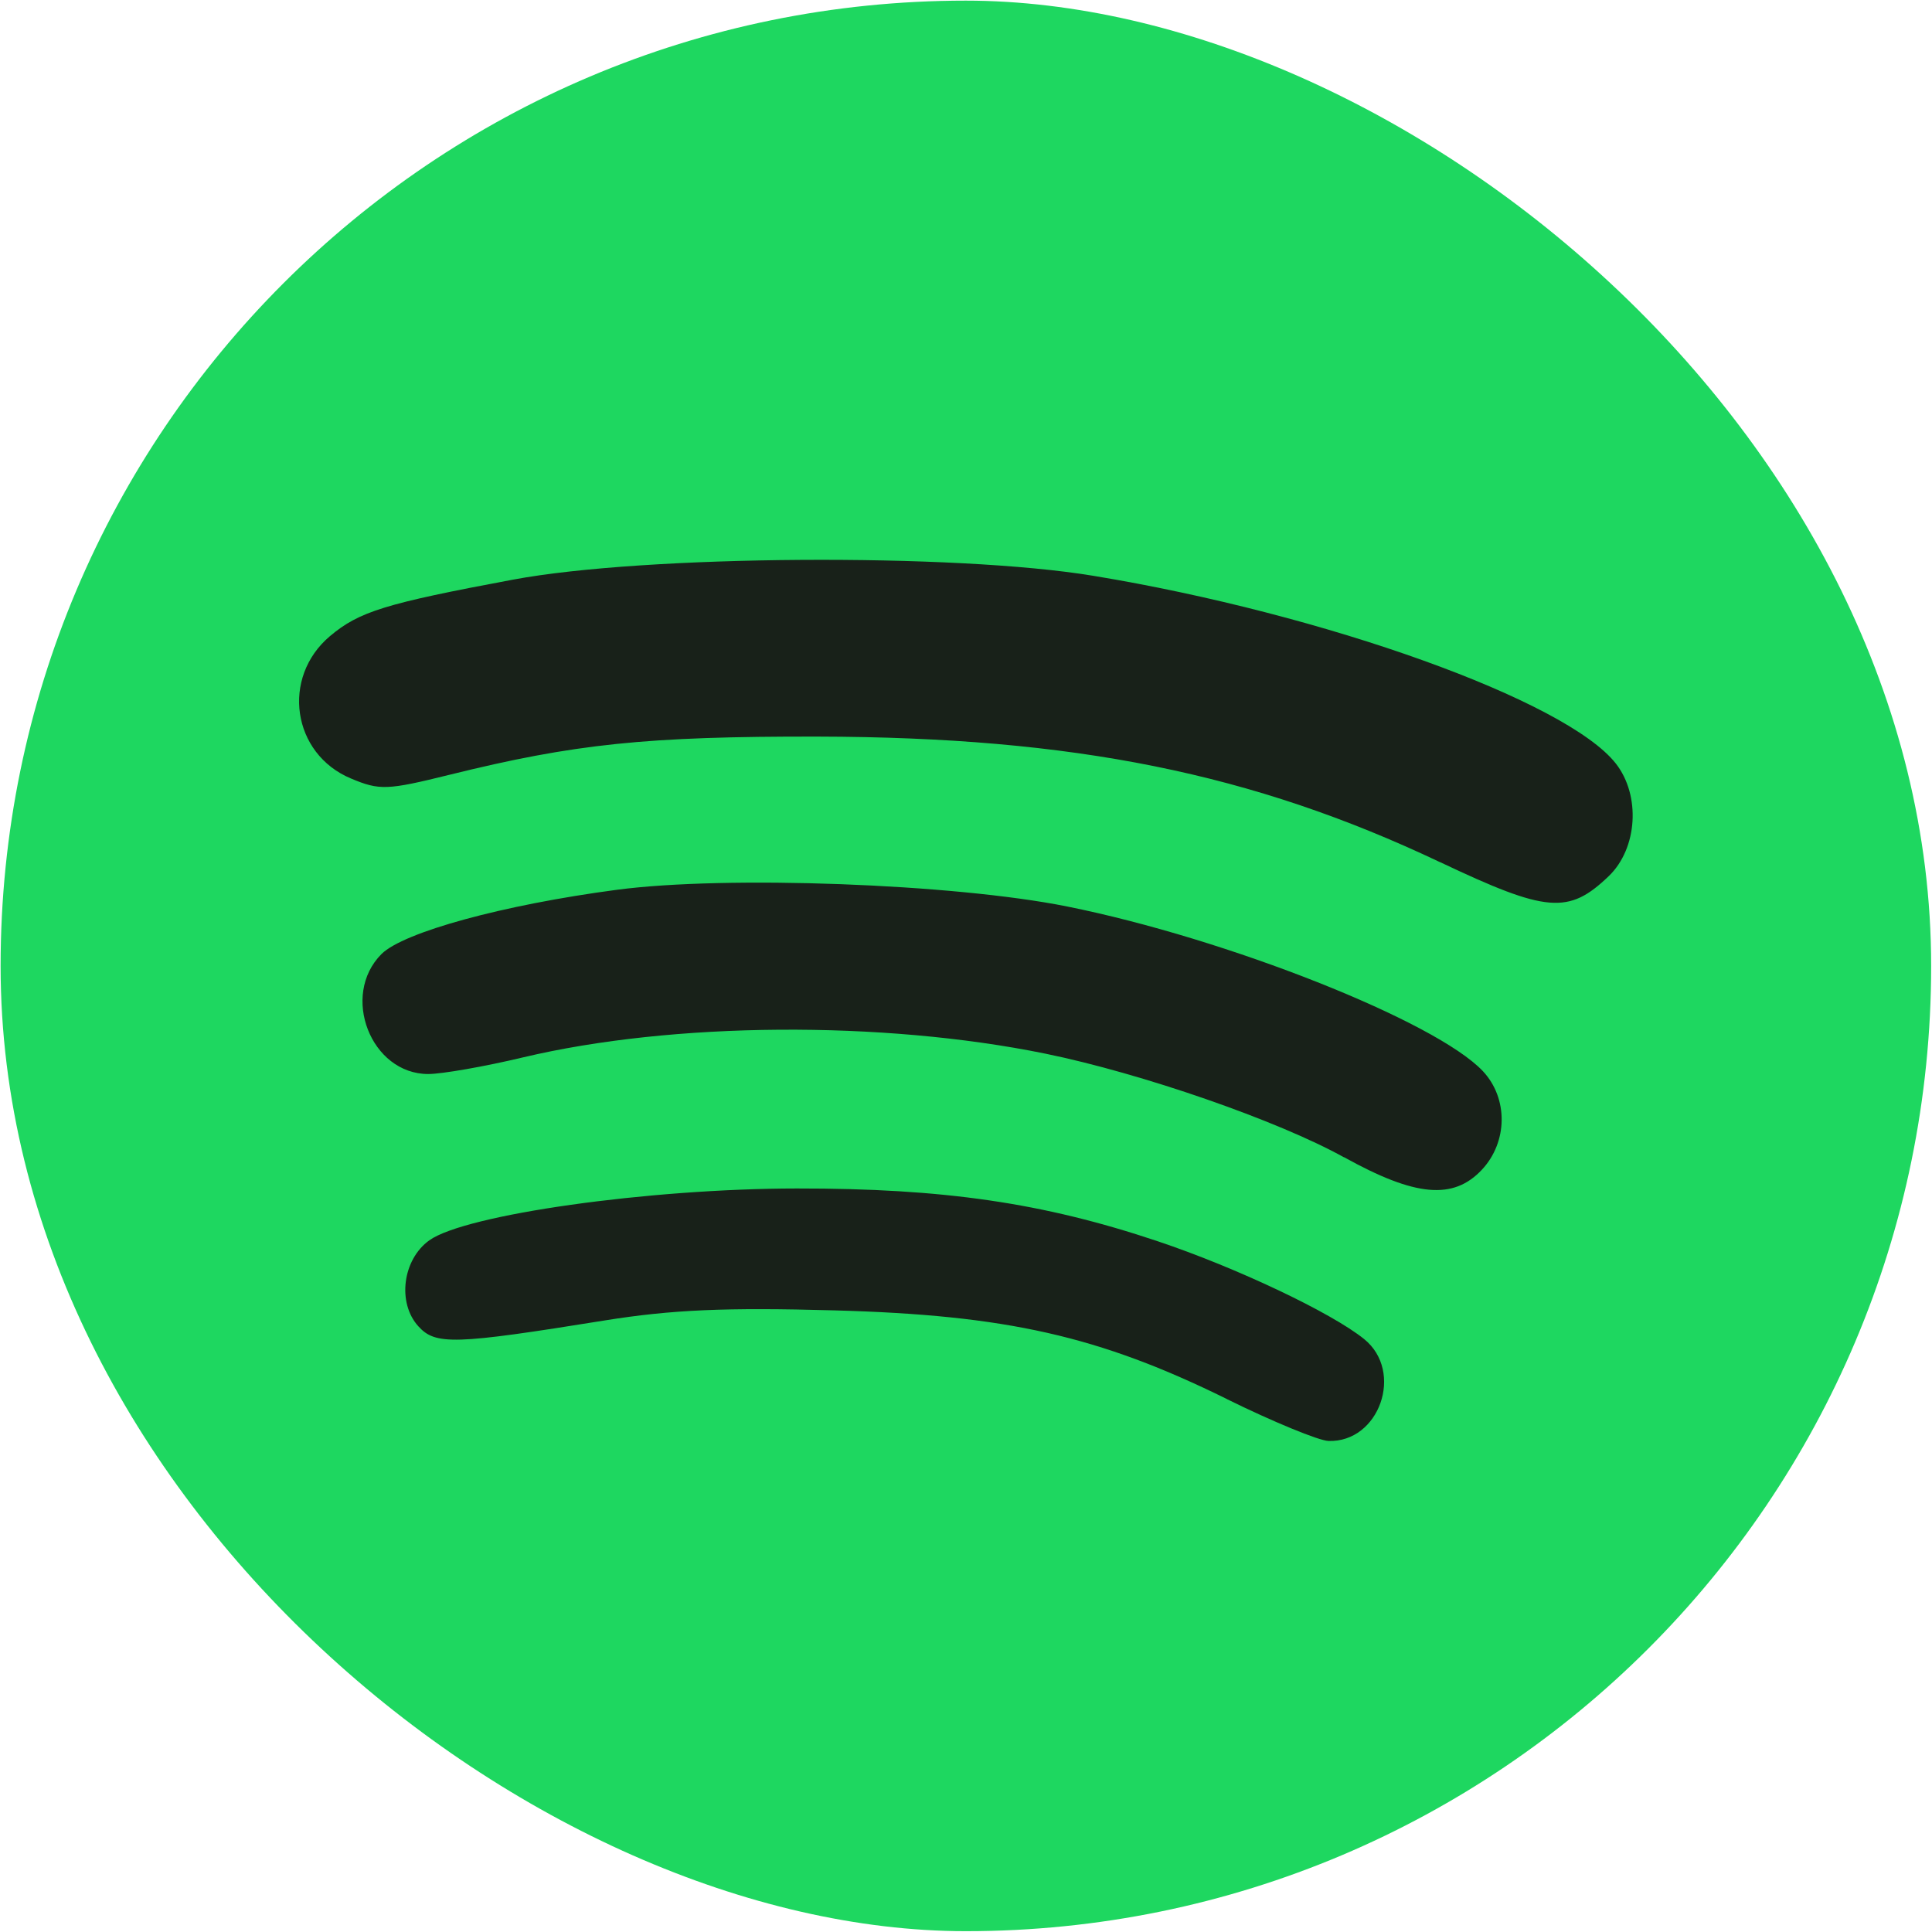<?xml version="1.0" encoding="UTF-8" standalone="no"?>
<svg
   xmlns:dc="http://purl.org/dc/elements/1.1/"
   xmlns:cc="http://creativecommons.org/ns#"
   xmlns:rdf="http://www.w3.org/1999/02/22-rdf-syntax-ns#"
   xmlns:svg="http://www.w3.org/2000/svg"
   xmlns="http://www.w3.org/2000/svg"
   xmlns:sodipodi="http://sodipodi.sourceforge.net/DTD/sodipodi-0.dtd"
   xmlns:inkscape="http://www.inkscape.org/namespaces/inkscape"
   width="16"
   height="16"
   version="1"
   id="svg12"
   sodipodi:docname="spotify-client@16x16.svg"
   inkscape:version="0.92.3 (2405546, 2018-03-11)">
  <defs
     id="defs16" />
  <sodipodi:namedview
     pagecolor="#ffffff"
     bordercolor="#666666"
     borderopacity="1"
     objecttolerance="10"
     gridtolerance="10"
     guidetolerance="10"
     inkscape:pageopacity="0"
     inkscape:pageshadow="2"
     inkscape:window-width="1858"
     inkscape:window-height="1046"
     id="namedview14"
     showgrid="false"
     inkscape:zoom="41.7193"
     inkscape:cx="6.4622888"
     inkscape:cy="8.6862915"
     inkscape:window-x="62"
     inkscape:window-y="34"
     inkscape:window-maximized="1"
     inkscape:current-layer="svg12" />
  <g
     id="g40"
     transform="matrix(1.142,0,0,1.142,-1.137,-0.994)">
    <rect
       style="fill:#1ed760;stroke-width:0.25"
       width="14"
       height="14"
       x="-14.875"
       y="-15"
       rx="7"
       ry="7"
       transform="matrix(0,-1,-1,0,0,0)"
       id="rect4" />
    <path
       inkscape:connector-curvature="0"
       id="path33-3"
       d="M 9.893,11.016 C 8.966,10.559 8.294,10.407 7.046,10.373 6.259,10.351 5.867,10.368 5.381,10.446 4.288,10.622 4.154,10.626 4.029,10.488 3.875,10.318 3.915,10.004 4.109,9.865 4.37,9.678 5.7,9.49 6.774,9.489 c 1.065,-0.001 1.786,0.104 2.615,0.382 0.571,0.191 1.263,0.519 1.499,0.71 0.292,0.236 0.111,0.751 -0.259,0.739 -0.071,-0.003 -0.402,-0.139 -0.735,-0.303 z M 10.742,9.263 C 10.263,8.997 9.274,8.654 8.575,8.511 7.392,8.27 5.873,8.281 4.79,8.538 4.51,8.605 4.2,8.659 4.101,8.659 3.685,8.659 3.463,8.089 3.762,7.789 3.922,7.63 4.645,7.432 5.469,7.323 6.263,7.218 7.912,7.279 8.734,7.444 c 1.161,0.233 2.675,0.833 3.015,1.194 0.185,0.197 0.181,0.514 -0.007,0.715 -0.207,0.221 -0.483,0.196 -1,-0.091 z M 11.437,7.122 C 10.079,6.478 8.781,6.216 6.925,6.212 5.686,6.21 5.164,6.264 4.255,6.489 3.803,6.601 3.748,6.603 3.541,6.516 3.114,6.338 3.032,5.784 3.389,5.483 3.601,5.305 3.789,5.247 4.715,5.074 5.671,4.895 7.921,4.88 8.924,5.046 10.605,5.323 12.355,5.951 12.713,6.407 c 0.182,0.232 0.158,0.616 -0.051,0.817 -0.291,0.279 -0.448,0.266 -1.224,-0.102 z"
       style="fill:#182119;stroke-width:0.061" />
  </g>
</svg>

